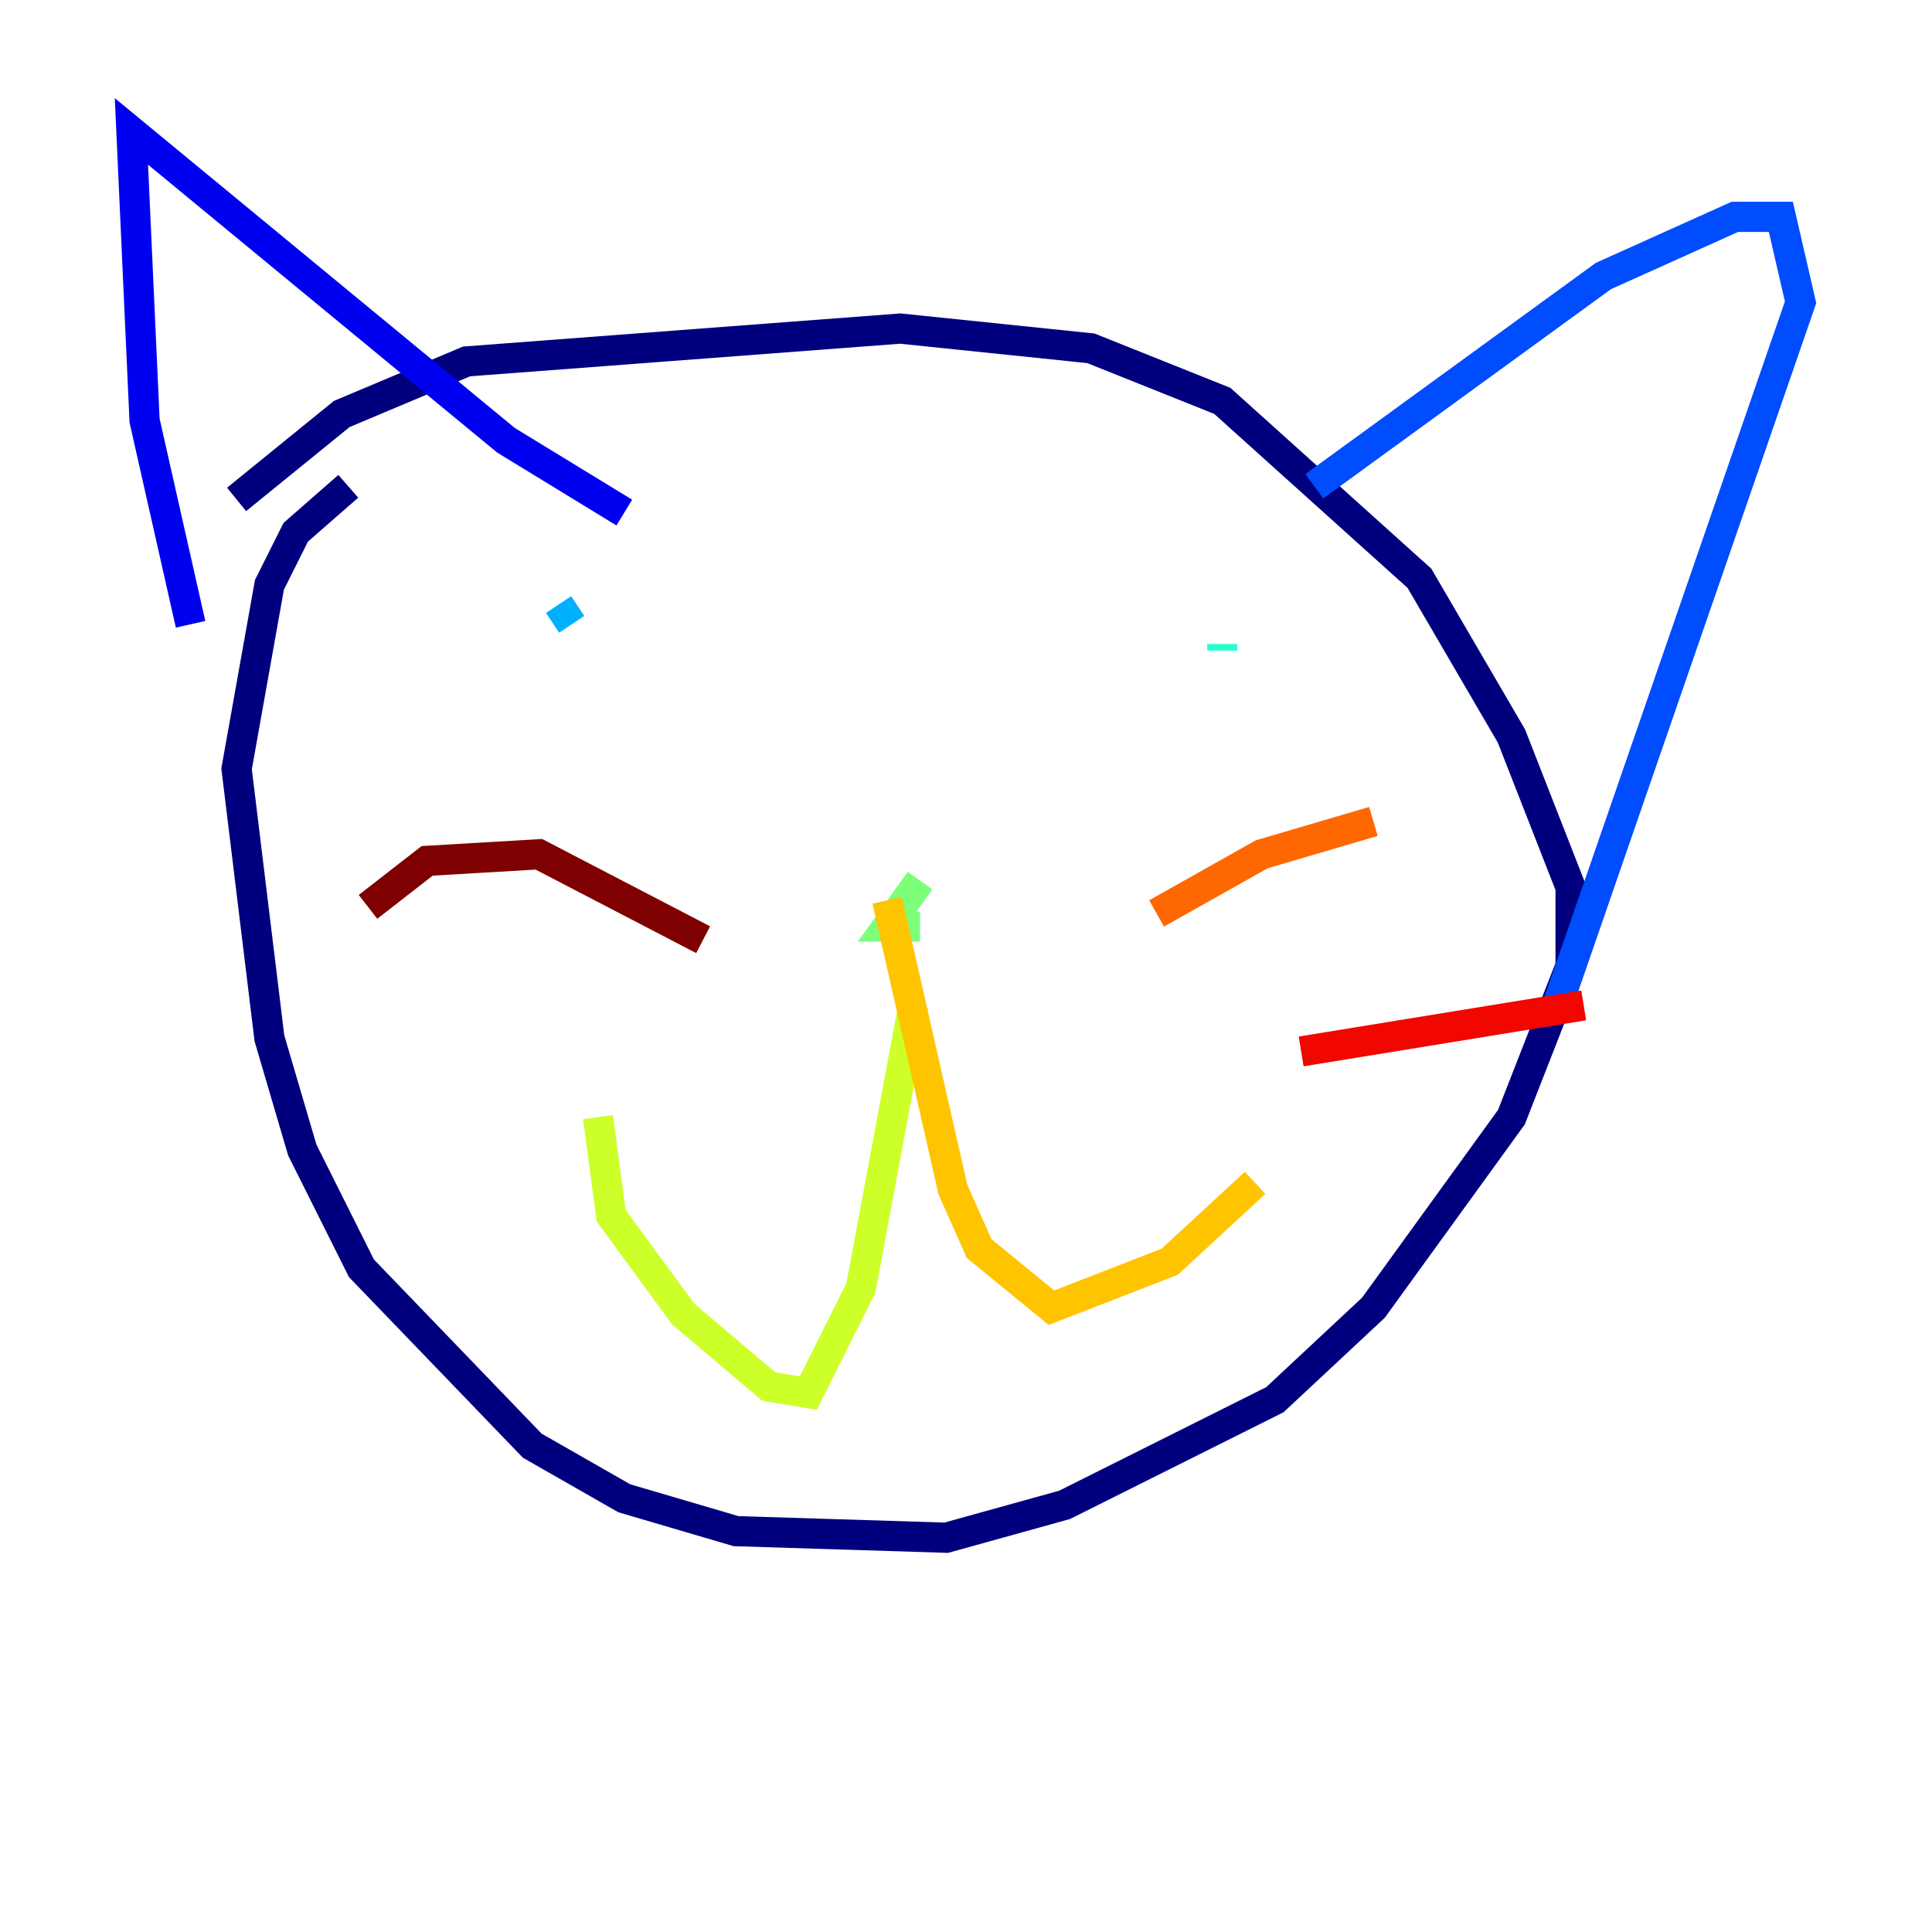 <?xml version="1.0" encoding="utf-8" ?>
<svg baseProfile="tiny" height="128" version="1.2" viewBox="0,0,128,128" width="128" xmlns="http://www.w3.org/2000/svg" xmlns:ev="http://www.w3.org/2001/xml-events" xmlns:xlink="http://www.w3.org/1999/xlink"><defs /><polyline fill="none" points="23.075,32.218 19.592,35.265 17.85,38.748 15.674,50.939 17.85,68.789 20.027,76.191 23.946,84.027 35.265,95.782 41.361,99.265 48.762,101.442 62.694,101.878 70.531,99.701 84.463,92.735 90.993,86.639 100.136,74.014 104.054,64.0 104.054,58.776 100.136,48.762 94.041,38.313 80.98,26.558 72.272,23.075 59.646,21.769 30.912,23.946 22.64,27.429 15.674,33.088" stroke="#00007f" stroke-width="2" /><polyline fill="none" points="12.626,41.361 9.578,27.864 8.707,8.707 33.524,29.17 41.361,33.959" stroke="#0000f1" stroke-width="2" /><polyline fill="none" points="87.075,32.218 106.231,18.286 114.939,14.367 117.986,14.367 119.293,20.027 103.184,66.612" stroke="#004cff" stroke-width="2" /><polyline fill="none" points="37.007,40.054 37.878,41.361" stroke="#00b0ff" stroke-width="2" /><polyline fill="none" points="80.98,42.667 80.98,43.102" stroke="#29ffcd" stroke-width="2" /><polyline fill="none" points="60.952,58.34 58.776,61.388 60.952,61.388" stroke="#7cff79" stroke-width="2" /><polyline fill="none" points="60.517,66.612 57.034,85.333 53.551,92.299 50.939,91.864 45.279,87.075 40.49,80.544 39.619,74.014" stroke="#cdff29" stroke-width="2" /><polyline fill="none" points="58.776,59.646 63.129,78.803 64.871,82.721 69.66,86.639 77.497,83.592 83.156,78.367" stroke="#ffc400" stroke-width="2" /><polyline fill="none" points="76.626,60.517 83.592,56.599 90.993,54.422" stroke="#ff6700" stroke-width="2" /><polyline fill="none" points="86.204,69.66 104.925,66.612" stroke="#f10700" stroke-width="2" /><polyline fill="none" points="46.585,62.258 35.701,56.599 28.299,57.034 24.381,60.082" stroke="#7f0000" stroke-width="2" /></svg>